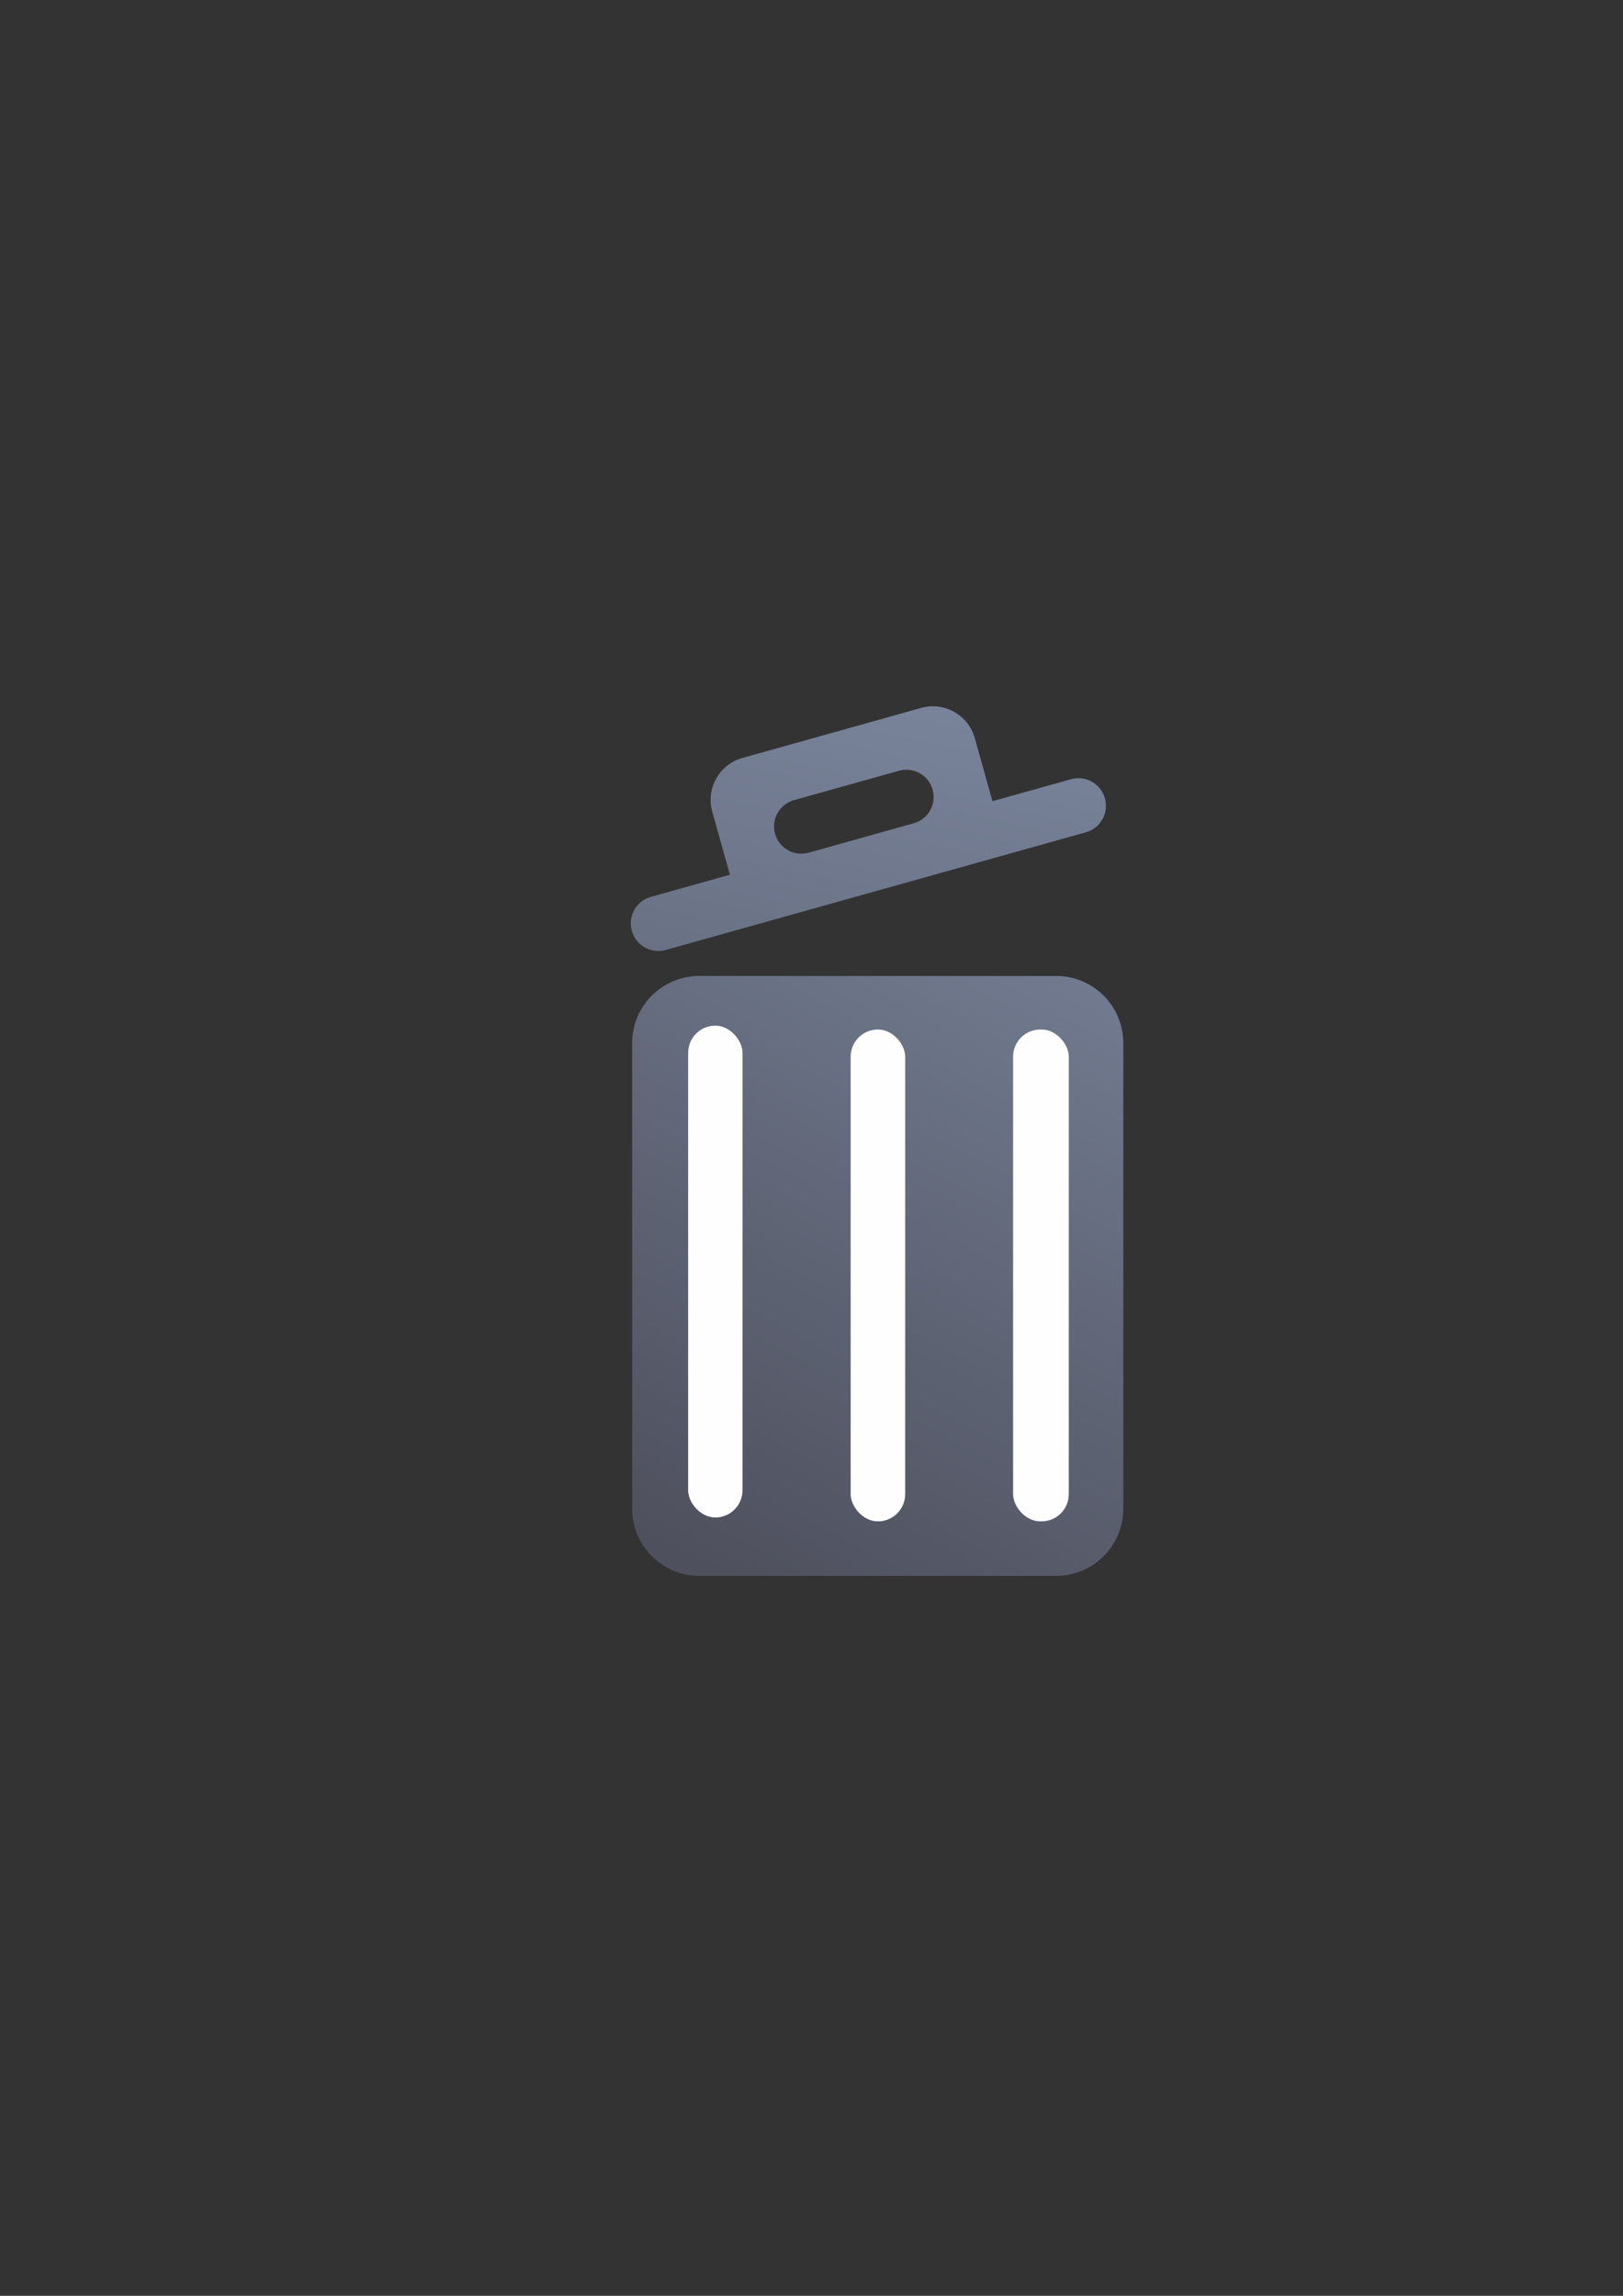 <?xml version="1.0" encoding="UTF-8" standalone="no"?>
<!-- Created with Inkscape (http://www.inkscape.org/) -->

<svg
   xmlns:dc="http://purl.org/dc/elements/1.1/"
   xmlns:cc="http://creativecommons.org/ns#"
   xmlns:rdf="http://www.w3.org/1999/02/22-rdf-syntax-ns#"
   xmlns:svg="http://www.w3.org/2000/svg"
   xmlns="http://www.w3.org/2000/svg"
   xmlns:xlink="http://www.w3.org/1999/xlink"
   xmlns:sodipodi="http://sodipodi.sourceforge.net/DTD/sodipodi-0.dtd"
   xmlns:inkscape="http://www.inkscape.org/namespaces/inkscape"
   width="210mm"
   height="297mm"
   viewBox="0 0 744.094 1052.362"
   id="svg2"
   version="1.1"
   inkscape:version="0.91 r13725"
   inkscape:export-xdpi="3.5999999"
   inkscape:export-ydpi="3.5999999"
   sodipodi:docname="trash-open.svg"
   inkscape:export-filename="C:\Users\johannes\Documents\Arbeit\RRZE\github3\bicons\16x16\emblems\trash-open.png">
  <rect x="0" y="0" width="744.094" height="1052.362" fill="#333333" stroke="none"/>
  <defs
     id="defs4">
    <linearGradient
       id="linearGradient2224">
      <stop
         id="stop2226"
         offset="0"
         style="stop-color:#7c7c7c;stop-opacity:1;" />
      <stop
         id="stop2228"
         offset="1"
         style="stop-color:#b8b8b8;stop-opacity:1;" />
    </linearGradient>
    <linearGradient
       id="linearGradient15218">
      <stop
         id="stop15220"
         offset="0"
         style="stop-color:#eeeeef;stop-opacity:1;" />
      <stop
         id="stop2736"
         offset="0.599"
         style="stop-color:#d3d7cf;stop-opacity:1;" />
      <stop
         id="stop2738"
         offset="0.828"
         style="stop-color:#ffffff;stop-opacity:1;" />
      <stop
         id="stop15222"
         offset="1"
         style="stop-color:#d3d7cf;stop-opacity:1;" />
    </linearGradient>
    <pattern
       y="0"
       x="0"
       height="6"
       width="6"
       patternUnits="userSpaceOnUse"
       id="EMFhbasepattern" />
    <pattern
       y="0"
       x="0"
       height="6"
       width="6"
       patternUnits="userSpaceOnUse"
       id="EMFhbasepattern-5" />
    <linearGradient
       gradientTransform="translate(204.465,217.38)"
       inkscape:collect="always"
       xlink:href="#linearGradient4274"
       id="linearGradient4280"
       x1="122"
       y1="391"
       x2="310"
       y2="34"
       gradientUnits="userSpaceOnUse" />
    <linearGradient
       inkscape:collect="always"
       id="linearGradient4274">
      <stop
         style="stop-color:#4e505d;stop-opacity:1;"
         offset="0"
         id="stop4276" />
      <stop
         style="stop-color:#7a859c;stop-opacity:1"
         offset="1"
         id="stop4278" />
    </linearGradient>
    <linearGradient
       inkscape:collect="always"
       xlink:href="#linearGradient4274"
       id="linearGradient4189"
       gradientUnits="userSpaceOnUse"
       gradientTransform="matrix(0.963,-0.27,0.27,0.963,184.439,264.206)"
       x1="122"
       y1="391"
       x2="310"
       y2="34" />
  </defs>
  <sodipodi:namedview
     id="base"
     pagecolor="#ffffff"
     bordercolor="#666666"
     borderopacity="1.0"
     inkscape:pageopacity="0.0"
     inkscape:pageshadow="2"
     inkscape:zoom="0.70710678"
     inkscape:cx="499.81718"
     inkscape:cy="603.65496"
     inkscape:document-units="px"
     inkscape:current-layer="layer1"
     showgrid="false"
     showguides="true"
     inkscape:guide-bbox="true"
     inkscape:window-width="1366"
     inkscape:window-height="721"
     inkscape:window-x="-4"
     inkscape:window-y="-4"
     inkscape:window-maximized="1"
     inkscape:snap-bbox="true"
     inkscape:bbox-paths="true"
     inkscape:bbox-nodes="true"
     inkscape:snap-nodes="false">
    <sodipodi:guide
       position="560,730"
       orientation="0,1"
       id="guide3338" />
    <sodipodi:guide
       position="560,330"
       orientation="0,1"
       id="guide3340" />
    <sodipodi:guide
       position="190,475"
       orientation="1,0"
       id="guide3344" />
    <sodipodi:guide
       position="590,451"
       orientation="1,0"
       id="guide3346" />
    <inkscape:grid
       type="xygrid"
       id="grid3440" />
  </sodipodi:namedview>
  <g
     inkscape:label="Ebene 1"
     inkscape:groupmode="layer"
     id="layer1">
    <g
       id="g4245"
       transform="translate(-14.465,104.982)">
      <rect
         y="217.38"
         x="204.465"
         height="400"
         width="400"
         id="rect4160"
         style="opacity:1;fill:none;fill-opacity:1;stroke:none;stroke-width:23;stroke-linecap:butt;stroke-linejoin:round;stroke-miterlimit:4;stroke-dasharray:none;stroke-opacity:1" />
      <path
         sodipodi:nodetypes="sssssssss"
         id="rect4151"
         d="m 335.123,342.38 c -17.085,0 -30.84,13.755 -30.84,30.84 l 0,213.32 c 0,17.085 13.755,30.84 30.84,30.84 l 163.502,0 c 17.085,0 30.84,-13.755 30.84,-30.84 l 0,-213.32 c 0,-17.085 -13.755,-30.84 -30.84,-30.84 z"
         style="color:#252525;clip-rule:nonzero;display:inline;overflow:visible;visibility:visible;opacity:1;isolation:auto;mix-blend-mode:normal;color-interpolation:sRGB;color-interpolation-filters:linearRGB;solid-color:#252525;solid-opacity:1;fill:url(#linearGradient4280);fill-opacity:1;fill-rule:nonzero;stroke:none;stroke-width:23;stroke-linecap:butt;stroke-linejoin:round;stroke-miterlimit:4;stroke-dasharray:none;stroke-dashoffset:0;stroke-opacity:1;color-rendering:auto;image-rendering:auto;shape-rendering:auto;text-rendering:auto;enable-background:accumulate"
         inkscape:connector-curvature="0" />
      <rect
         ry="12.463"
         y="365.157"
         x="329.951"
         height="225.451"
         width="24.926"
         id="rect4233"
         style="color:#000000;clip-rule:nonzero;display:inline;overflow:visible;visibility:visible;opacity:0.99;isolation:auto;mix-blend-mode:normal;color-interpolation:sRGB;color-interpolation-filters:linearRGB;solid-color:#000000;solid-opacity:1;fill:#ffffff;fill-opacity:1;fill-rule:nonzero;stroke:none;stroke-width:50;stroke-linecap:square;stroke-linejoin:miter;stroke-miterlimit:4;stroke-dasharray:none;stroke-dashoffset:0;stroke-opacity:1;color-rendering:auto;image-rendering:auto;shape-rendering:auto;text-rendering:auto;enable-background:accumulate" />
      <rect
         ry="12.463"
         y="366.929"
         x="478.939"
         height="225.451"
         width="25.526"
         id="rect4235"
         style="color:#000000;clip-rule:nonzero;display:inline;overflow:visible;visibility:visible;opacity:0.99;isolation:auto;mix-blend-mode:normal;color-interpolation:sRGB;color-interpolation-filters:linearRGB;solid-color:#000000;solid-opacity:1;fill:#ffffff;fill-opacity:1;fill-rule:nonzero;stroke:none;stroke-width:50;stroke-linecap:square;stroke-linejoin:miter;stroke-miterlimit:4;stroke-dasharray:none;stroke-dashoffset:0;stroke-opacity:1;color-rendering:auto;image-rendering:auto;shape-rendering:auto;text-rendering:auto;enable-background:accumulate" />
      <rect
         ry="12.463"
         y="366.929"
         x="404.465"
         height="225.451"
         width="25"
         id="rect4237"
         style="color:#000000;clip-rule:nonzero;display:inline;overflow:visible;visibility:visible;opacity:0.99;isolation:auto;mix-blend-mode:normal;color-interpolation:sRGB;color-interpolation-filters:linearRGB;solid-color:#000000;solid-opacity:1;fill:#ffffff;fill-opacity:1;fill-rule:nonzero;stroke:none;stroke-width:50;stroke-linecap:square;stroke-linejoin:miter;stroke-miterlimit:4;stroke-dasharray:none;stroke-dashoffset:0;stroke-opacity:1;color-rendering:auto;image-rendering:auto;shape-rendering:auto;text-rendering:auto;enable-background:accumulate" />
      <path
         inkscape:transform-center-y="-52.517417"
         inkscape:transform-center-x="-100.78885"
         sodipodi:nodetypes="sscsssssscssssssssss"
         inkscape:connector-curvature="0"
         style="color:#252525;clip-rule:nonzero;display:inline;overflow:visible;visibility:visible;opacity:1;isolation:auto;mix-blend-mode:normal;color-interpolation:sRGB;color-interpolation-filters:linearRGB;solid-color:#252525;solid-opacity:1;fill:url(#linearGradient4189);fill-opacity:1;fill-rule:nonzero;stroke:none;stroke-width:23;stroke-linecap:butt;stroke-linejoin:round;stroke-miterlimit:4;stroke-dasharray:none;stroke-dashoffset:0;stroke-opacity:1;color-rendering:auto;image-rendering:auto;shape-rendering:auto;text-rendering:auto;enable-background:accumulate"
         d="m 354.884,242.441 c -10.67,2.988 -16.854,13.983 -13.866,24.652 l 8.089,28.889 -36.214,10.141 c -6.742,1.888 -10.649,8.836 -8.761,15.578 1.888,6.742 8.834,10.649 15.576,8.761 l 192.564,-53.921 c 6.742,-1.888 10.649,-8.834 8.761,-15.576 -1.888,-6.742 -8.835,-10.651 -15.577,-8.763 l -35.979,10.075 -8.089,-28.889 c -2.988,-10.67 -13.983,-16.854 -24.652,-13.866 z m 23.593,19.355 48.148,-13.482 c 6.668,-1.867 13.54,1.998 15.408,8.666 1.867,6.668 -1.998,13.54 -8.666,15.408 l -48.148,13.482 c -6.668,1.867 -13.54,-1.998 -15.408,-8.666 -1.867,-6.668 1.998,-13.54 8.666,-15.408 z"
         id="path4187" />
    </g>
  </g>
</svg>
